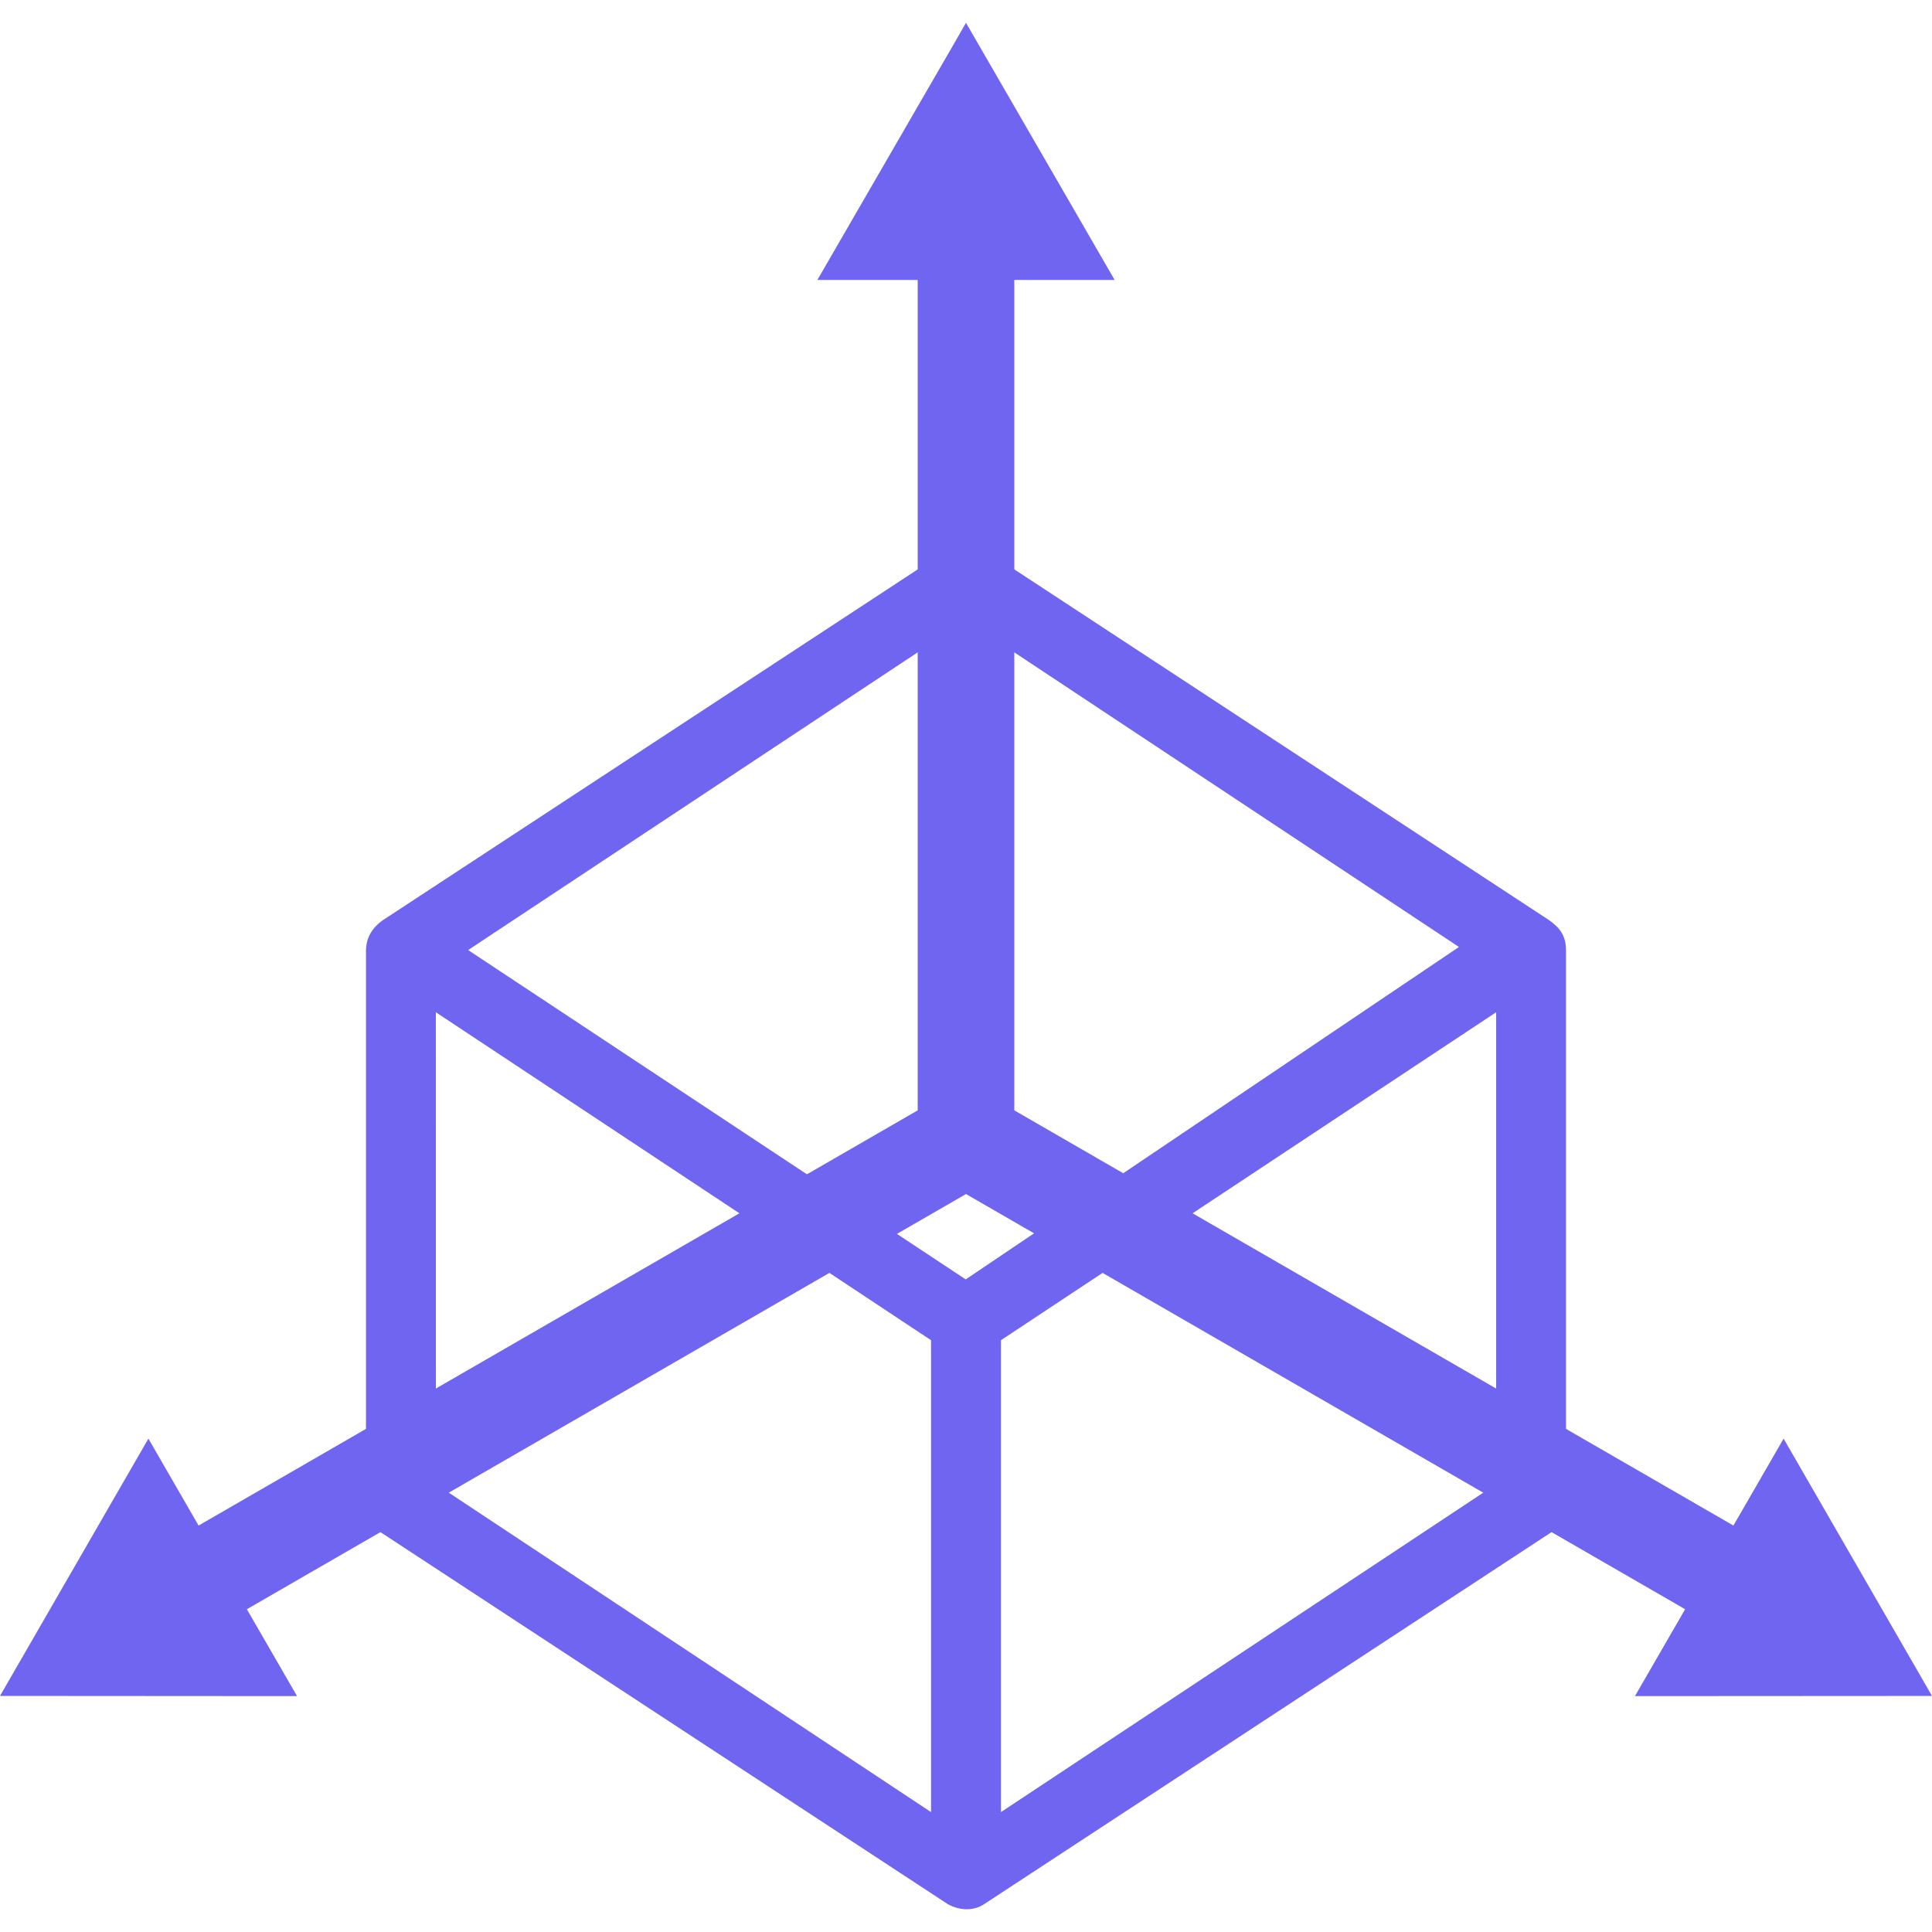 <svg width="32" height="32" viewBox="0 0 32 32" fill="none" xmlns="http://www.w3.org/2000/svg">
<g clip-path="url(#clip0_1194_1001)">
<path fill-rule="evenodd" clip-rule="evenodd" d="M16 0.378L15.77 0.778L13.538 4.637H15.2V18.391L3.289 25.268L2.458 23.828L0 28.09H0.461L4.92 28.093L4.089 26.654L16 19.777L27.911 26.654L27.08 28.093L32 28.09L31.77 27.691L29.542 23.828L28.711 25.268L16.8 18.391V4.637H18.462L16 0.378Z" fill="#7065F0"/>
<path fill-rule="evenodd" clip-rule="evenodd" d="M15.699 9.104L6.34 15.242C6.124 15.397 6.066 15.575 6.062 15.736V24.907C6.062 25.109 6.167 25.296 6.34 25.402L15.699 31.539C15.924 31.662 16.154 31.641 16.306 31.535L25.66 25.402C25.745 25.35 25.815 25.277 25.864 25.191C25.912 25.104 25.938 25.006 25.938 24.907V15.736C25.936 15.492 25.832 15.363 25.651 15.236L16.302 9.104C16.079 8.977 15.904 9.038 15.699 9.104ZM16 10.275L24.165 15.685L15.995 21.191L7.754 15.736L16 10.275ZM7.219 16.766L15.421 22.198V30.014L7.22 24.582L7.219 16.766ZM24.781 16.766V24.582L16.579 30.014V22.198L24.781 16.766Z" fill="#7065F0"/>
</g>
<defs>
<clipPath id="clip0_1194_1001">
<rect width="32" height="32" fill="white"/>
</clipPath>
</defs>
</svg>
